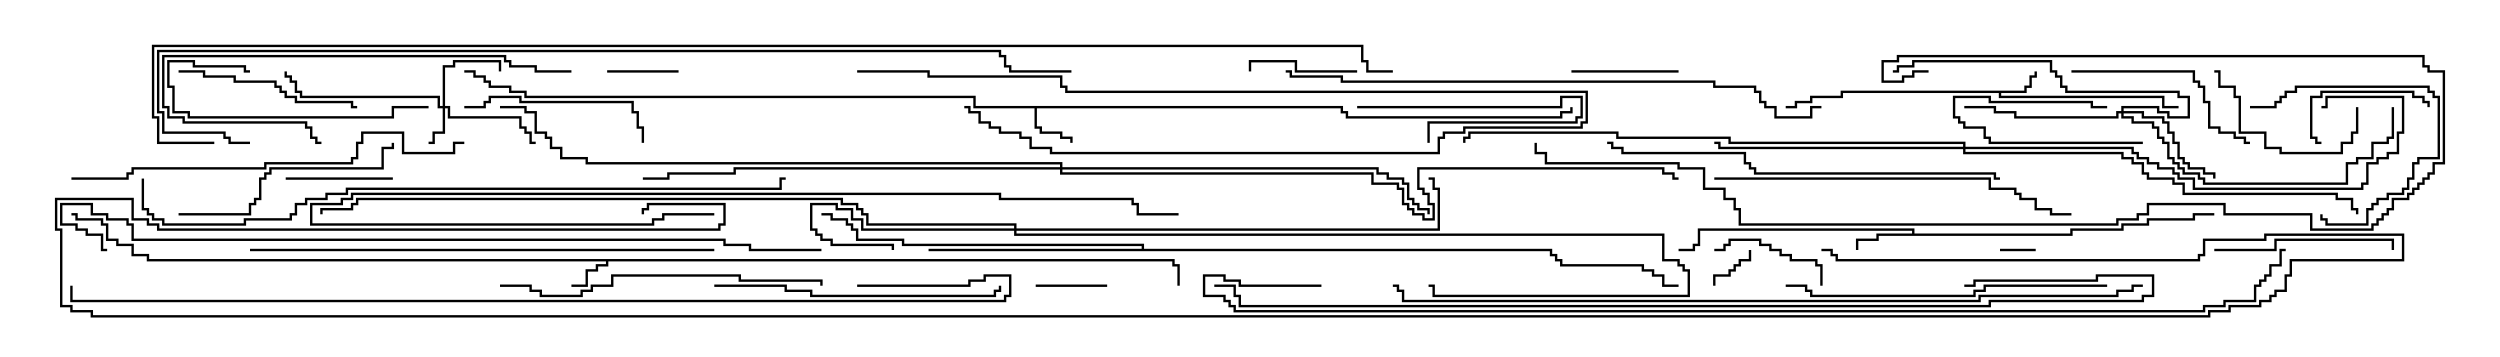 <svg version="1.1" width="105" height="15" xmlns="http://www.w3.org/2000/svg"><path d="M85.021,3.807L85.021,3.593L85.236,3.593L85.236,3.164L85.45,3.164L85.45,3L85.55,3L85.55,3.264L85.336,3.264L85.336,3.693L85.121,3.693L85.121,3.907L84.05,3.907L84.05,4.021L90.907,4.021L90.907,4.45L91.5,4.45L91.5,4.55L90.807,4.55L90.807,4.121L83.95,4.121L83.95,3.907L77.407,3.907L77.407,4.121L76.121,4.121L76.121,4.336L75.479,4.336L75.479,4.55L75,4.55L75,4.45L75.379,4.45L75.379,4.236L76.021,4.236L76.021,4.021L77.307,4.021L77.307,3.807z" stroke="none"/><path d="M49.336,10.879L49.336,11.093L49.55,11.093L49.55,12L49.45,12L49.45,11.193L49.236,11.193L49.236,10.979L25.55,10.979L25.55,11.193L25.121,11.193L25.121,11.407L24.693,11.407L24.693,12.05L24,12.05L24,11.95L24.593,11.95L24.593,11.307L25.021,11.307L25.021,11.093L25.45,11.093L25.45,10.979L6.164,10.979L6.164,10.764L5.521,10.764L5.521,10.336L4.879,10.336L4.879,10.121L4.45,10.121L4.45,9.479L4.236,9.479L4.236,9.264L3.164,9.264L3.164,9.05L3,9.05L3,8.95L3.264,8.95L3.264,9.164L4.336,9.164L4.336,9.379L4.55,9.379L4.55,10.021L4.979,10.021L4.979,10.236L5.621,10.236L5.621,10.664L6.264,10.664L6.264,10.879z" stroke="none"/><path d="M56.407,4.45L56.407,4.664L56.621,4.664L56.621,4.879L65.521,4.879L65.521,4.664L65.95,4.664L65.95,4.5L66.05,4.5L66.05,4.764L65.621,4.764L65.621,4.979L56.521,4.979L56.521,4.764L56.307,4.764L56.307,4.55L43.55,4.55L43.55,5.307L43.764,5.307L43.764,5.521L44.621,5.521L44.621,5.736L45.05,5.736L45.05,6L44.95,6L44.95,5.836L44.521,5.836L44.521,5.621L43.664,5.621L43.664,5.407L43.45,5.407L43.45,4.55L40.879,4.55L40.879,4.121L22.021,4.121L22.021,3.907L21.379,3.907L21.379,3.693L20.521,3.693L20.521,3.479L20.307,3.479L20.307,3.264L19.879,3.264L19.879,3.05L19.5,3.05L19.5,2.95L19.979,2.95L19.979,3.164L20.407,3.164L20.407,3.379L20.621,3.379L20.621,3.593L21.479,3.593L21.479,3.807L22.121,3.807L22.121,4.021L40.979,4.021L40.979,4.45z" stroke="none"/><path d="M80.307,9.807L80.307,9.693L71.407,9.693L71.407,10.336L71.193,10.336L71.193,10.55L70.5,10.55L70.5,10.45L71.093,10.45L71.093,10.236L71.307,10.236L71.307,9.593L80.407,9.593L80.407,9.807L86.95,9.807L86.95,9.593L89.093,9.593L89.093,9.379L90.164,9.379L90.164,9.164L92.093,9.164L92.093,8.95L93,8.95L93,9.05L92.193,9.05L92.193,9.264L90.264,9.264L90.264,9.479L89.193,9.479L89.193,9.693L87.05,9.693L87.05,9.907L78.907,9.907L78.907,10.121L78.05,10.121L78.05,10.5L77.95,10.5L77.95,10.021L78.807,10.021L78.807,9.807z" stroke="none"/><path d="M47.95,10.45L47.95,10.336L37.879,10.336L37.879,10.121L35.95,10.121L35.95,9.693L35.736,9.693L35.736,9.479L35.521,9.479L35.521,9.264L34.879,9.264L34.879,9.05L34.5,9.05L34.5,8.95L34.979,8.95L34.979,9.164L35.621,9.164L35.621,9.379L35.836,9.379L35.836,9.593L36.05,9.593L36.05,10.021L37.979,10.021L37.979,10.236L48.05,10.236L48.05,10.45L65.193,10.45L65.193,10.664L65.407,10.664L65.407,10.879L65.621,10.879L65.621,11.093L69.05,11.093L69.05,11.307L69.479,11.307L69.479,11.521L69.907,11.521L69.907,11.95L70.5,11.95L70.5,12.05L69.807,12.05L69.807,11.621L69.379,11.621L69.379,11.407L68.95,11.407L68.95,11.193L65.521,11.193L65.521,10.979L65.307,10.979L65.307,10.764L65.093,10.764L65.093,10.55L39,10.55L39,10.45z" stroke="none"/><path d="M18.593,4.45L18.593,2.736L19.021,2.736L19.021,2.521L21.05,2.521L21.05,3L20.95,3L20.95,2.621L19.121,2.621L19.121,2.836L18.693,2.836L18.693,4.45L18.907,4.45L18.907,4.879L21.907,4.879L21.907,5.307L22.121,5.307L22.121,5.521L22.336,5.521L22.336,5.95L22.5,5.95L22.5,6.05L22.236,6.05L22.236,5.621L22.021,5.621L22.021,5.407L21.807,5.407L21.807,4.979L18.807,4.979L18.807,4.55L18.693,4.55L18.693,5.621L18.264,5.621L18.264,6.05L18,6.05L18,5.95L18.164,5.95L18.164,5.521L18.593,5.521L18.593,4.55L18.379,4.55L18.379,4.121L12.593,4.121L12.593,3.907L12.379,3.907L12.379,3.479L12.164,3.479L12.164,3.264L11.95,3.264L11.95,3L12.05,3L12.05,3.164L12.264,3.164L12.264,3.379L12.479,3.379L12.479,3.807L12.693,3.807L12.693,4.021L18.479,4.021L18.479,4.45z" stroke="none"/><path d="M89.093,4.664L89.093,4.45L90.693,4.45L90.693,4.664L91.121,4.664L91.121,4.879L91.879,4.879L91.879,4.121L91.45,4.121L91.45,3.907L86.736,3.907L86.736,3.693L86.521,3.693L86.521,3.264L86.307,3.264L86.307,3.05L86.093,3.05L86.093,2.621L80.407,2.621L80.407,2.836L79.764,2.836L79.764,3.05L79.5,3.05L79.5,2.95L79.664,2.95L79.664,2.736L80.307,2.736L80.307,2.521L86.193,2.521L86.193,2.95L86.407,2.95L86.407,3.164L86.621,3.164L86.621,3.593L86.836,3.593L86.836,3.807L91.55,3.807L91.55,4.021L91.979,4.021L91.979,4.979L91.021,4.979L91.021,4.764L90.593,4.764L90.593,4.55L89.193,4.55L89.193,4.664L90.05,4.664L90.05,4.879L90.907,4.879L90.907,5.093L91.121,5.093L91.121,5.521L91.336,5.521L91.336,5.95L91.55,5.95L91.55,6.593L91.764,6.593L91.764,6.807L91.979,6.807L91.979,7.021L92.621,7.021L92.621,7.236L93.05,7.236L93.05,7.5L92.95,7.5L92.95,7.336L92.521,7.336L92.521,7.121L91.879,7.121L91.879,6.907L91.664,6.907L91.664,6.693L91.45,6.693L91.45,6.05L91.236,6.05L91.236,5.621L91.021,5.621L91.021,5.193L90.807,5.193L90.807,4.979L89.95,4.979L89.95,4.764L89.193,4.764L89.193,4.879L89.621,4.879L89.621,5.093L90.479,5.093L90.479,5.307L90.693,5.307L90.693,5.736L90.907,5.736L90.907,5.95L91.121,5.95L91.121,6.593L91.336,6.593L91.336,6.807L91.55,6.807L91.55,7.021L91.764,7.021L91.764,7.236L92.407,7.236L92.407,7.45L92.621,7.45L92.621,7.664L98.521,7.664L98.521,6.807L98.95,6.807L98.95,6.593L99.593,6.593L99.593,5.95L100.236,5.95L100.236,5.736L100.45,5.736L100.45,4.5L100.55,4.5L100.55,5.836L100.336,5.836L100.336,6.05L99.693,6.05L99.693,6.693L99.05,6.693L99.05,6.907L98.621,6.907L98.621,7.764L92.521,7.764L92.521,7.55L92.307,7.55L92.307,7.336L91.664,7.336L91.664,7.121L91.45,7.121L91.45,6.907L91.236,6.907L91.236,6.693L91.021,6.693L91.021,6.05L90.807,6.05L90.807,5.836L90.593,5.836L90.593,5.407L90.379,5.407L90.379,5.193L89.521,5.193L89.521,4.979L89.093,4.979L89.093,4.764L88.979,4.764L88.979,4.979L84.593,4.979L84.593,4.764L83.736,4.764L83.736,4.55L82.5,4.55L82.5,4.45L83.836,4.45L83.836,4.664L84.693,4.664L84.693,4.879L88.879,4.879L88.879,4.664z" stroke="none"/><path d="M42.593,9.593L42.593,9.479L36.379,9.479L36.379,9.05L36.164,9.05L36.164,8.836L35.95,8.836L35.95,8.621L35.307,8.621L35.307,8.407L15.05,8.407L15.05,8.621L14.836,8.621L14.836,8.836L13.55,8.836L13.55,9L13.45,9L13.45,8.736L14.736,8.736L14.736,8.521L14.95,8.521L14.95,8.307L35.407,8.307L35.407,8.521L36.05,8.521L36.05,8.736L36.264,8.736L36.264,8.95L36.479,8.95L36.479,9.379L42.693,9.379L42.693,9.593L60.379,9.593L60.379,7.979L60.164,7.979L60.164,7.55L60,7.55L60,7.45L60.264,7.45L60.264,7.879L60.479,7.879L60.479,9.693L42.693,9.693L42.693,9.807L69.907,9.807L69.907,10.879L70.55,10.879L70.55,11.093L70.764,11.093L70.764,11.307L70.979,11.307L70.979,12.479L60.164,12.479L60.164,12.05L60,12.05L60,11.95L60.264,11.95L60.264,12.379L70.879,12.379L70.879,11.407L70.664,11.407L70.664,11.193L70.45,11.193L70.45,10.979L69.807,10.979L69.807,9.907L42.593,9.907L42.593,9.693L36.164,9.693L36.164,9.264L35.736,9.264L35.736,8.836L35.093,8.836L35.093,8.621L34.121,8.621L34.121,9.593L34.336,9.593L34.336,9.807L34.55,9.807L34.55,10.021L34.979,10.021L34.979,10.236L37.55,10.236L37.55,10.5L37.45,10.5L37.45,10.336L34.879,10.336L34.879,10.121L34.45,10.121L34.45,9.907L34.236,9.907L34.236,9.693L34.021,9.693L34.021,8.521L35.193,8.521L35.193,8.736L35.836,8.736L35.836,9.164L36.264,9.164L36.264,9.593z" stroke="none"/><path d="M82.45,6.164L82.45,6.05L72.593,6.05L72.593,5.836L67.879,5.836L67.879,5.621L61.764,5.621L61.764,5.836L61.55,5.836L61.55,6L61.45,6L61.45,5.736L61.664,5.736L61.664,5.521L67.979,5.521L67.979,5.736L72.693,5.736L72.693,5.95L82.55,5.95L82.55,6.164L89.621,6.164L89.621,6.379L89.836,6.379L89.836,6.593L90.264,6.593L90.264,6.807L90.693,6.807L90.693,7.021L91.336,7.021L91.336,7.236L91.55,7.236L91.55,7.45L92.193,7.45L92.193,7.879L99.164,7.879L99.164,7.664L99.379,7.664L99.379,6.807L99.807,6.807L99.807,6.593L100.236,6.593L100.236,6.379L100.664,6.379L100.664,5.521L100.879,5.521L100.879,4.121L97.764,4.121L97.764,4.55L97.5,4.55L97.5,4.45L97.664,4.45L97.664,4.021L100.979,4.021L100.979,5.621L100.764,5.621L100.764,6.479L100.336,6.479L100.336,6.693L99.907,6.693L99.907,6.907L99.479,6.907L99.479,7.764L99.264,7.764L99.264,7.979L92.093,7.979L92.093,7.55L91.45,7.55L91.45,7.336L91.236,7.336L91.236,7.121L90.593,7.121L90.593,6.907L90.164,6.907L90.164,6.693L89.736,6.693L89.736,6.479L89.521,6.479L89.521,6.264L82.55,6.264L82.55,6.379L89.193,6.379L89.193,6.593L89.621,6.593L89.621,6.807L90.05,6.807L90.05,7.236L90.264,7.236L90.264,7.45L91.336,7.45L91.336,7.664L91.764,7.664L91.764,8.093L98.193,8.093L98.193,8.307L98.836,8.307L98.836,8.736L99.05,8.736L99.05,9L98.95,9L98.95,8.836L98.736,8.836L98.736,8.407L98.093,8.407L98.093,8.193L91.664,8.193L91.664,7.764L91.236,7.764L91.236,7.55L90.164,7.55L90.164,7.336L89.95,7.336L89.95,6.907L89.521,6.907L89.521,6.693L89.093,6.693L89.093,6.479L82.45,6.479L82.45,6.264L72.164,6.264L72.164,6.05L72,6.05L72,5.95L72.264,5.95L72.264,6.164z" stroke="none"/><path d="M44.521,7.021L44.521,6.907L24.593,6.907L24.593,6.693L23.521,6.693L23.521,6.264L23.093,6.264L23.093,5.836L22.879,5.836L22.879,5.621L22.45,5.621L22.45,4.764L22.021,4.764L22.021,4.55L21,4.55L21,4.45L22.121,4.45L22.121,4.664L22.55,4.664L22.55,5.521L22.979,5.521L22.979,5.736L23.193,5.736L23.193,6.164L23.621,6.164L23.621,6.593L24.693,6.593L24.693,6.807L44.621,6.807L44.621,7.021L57.907,7.021L57.907,7.236L58.336,7.236L58.336,7.45L58.979,7.45L58.979,7.664L59.193,7.664L59.193,8.307L59.407,8.307L59.407,8.521L59.621,8.521L59.621,8.736L60.05,8.736L60.05,9L59.95,9L59.95,8.836L59.521,8.836L59.521,8.621L59.307,8.621L59.307,8.407L59.093,8.407L59.093,7.764L58.879,7.764L58.879,7.55L58.236,7.55L58.236,7.336L57.807,7.336L57.807,7.121L44.621,7.121L44.621,7.236L57.693,7.236L57.693,7.664L58.764,7.664L58.764,7.879L58.979,7.879L58.979,8.521L59.193,8.521L59.193,8.736L59.407,8.736L59.407,8.95L59.836,8.95L59.836,9.164L60.164,9.164L60.164,8.621L59.95,8.621L59.95,8.193L59.736,8.193L59.736,7.979L59.521,7.979L59.521,7.021L69.907,7.021L69.907,7.236L70.336,7.236L70.336,7.45L70.5,7.45L70.5,7.55L70.236,7.55L70.236,7.336L69.807,7.336L69.807,7.121L59.621,7.121L59.621,7.879L59.836,7.879L59.836,8.093L60.05,8.093L60.05,8.521L60.264,8.521L60.264,9.264L59.736,9.264L59.736,9.05L59.307,9.05L59.307,8.836L59.093,8.836L59.093,8.621L58.879,8.621L58.879,7.979L58.664,7.979L58.664,7.764L57.593,7.764L57.593,7.336L44.521,7.336L44.521,7.121L30.907,7.121L30.907,7.336L28.121,7.336L28.121,7.55L27,7.55L27,7.45L28.021,7.45L28.021,7.236L30.807,7.236L30.807,7.021z" stroke="none"/><path d="M84,10.55L84,10.45L85.5,10.45L85.5,10.55z" stroke="none"/><path d="M72.05,12L71.95,12L71.95,11.521L72.593,11.521L72.593,11.307L72.807,11.307L72.807,11.093L73.021,11.093L73.021,10.879L73.45,10.879L73.45,10.5L73.55,10.5L73.55,10.979L73.121,10.979L73.121,11.193L72.907,11.193L72.907,11.407L72.693,11.407L72.693,11.621L72.05,11.621z" stroke="none"/><path d="M90,5.95L90,6.05L83.521,6.05L83.521,5.836L83.307,5.836L83.307,5.407L82.45,5.407L82.45,5.193L82.236,5.193L82.236,4.979L82.021,4.979L82.021,4.021L83.621,4.021L83.621,4.236L87.907,4.236L87.907,4.45L88.5,4.45L88.5,4.55L87.807,4.55L87.807,4.336L83.521,4.336L83.521,4.121L82.121,4.121L82.121,4.879L82.336,4.879L82.336,5.093L82.55,5.093L82.55,5.307L83.407,5.307L83.407,5.736L83.621,5.736L83.621,5.95z" stroke="none"/><path d="M46.5,11.95L46.5,12.05L43.5,12.05L43.5,11.95z" stroke="none"/><path d="M25.5,3.05L25.5,2.95L28.5,2.95L28.5,3.05z" stroke="none"/><path d="M57,4.55L57,4.45L65.521,4.45L65.521,4.021L66.479,4.021L66.479,4.979L66.264,4.979L66.264,5.193L60.05,5.193L60.05,6L59.95,6L59.95,5.093L66.164,5.093L66.164,4.879L66.379,4.879L66.379,4.121L65.621,4.121L65.621,4.55z" stroke="none"/><path d="M16.5,7.45L16.5,7.55L12,7.55L12,7.45z" stroke="none"/><path d="M70.5,2.95L70.5,3.05L66,3.05L66,2.95z" stroke="none"/><path d="M57,2.95L57,3.05L54.379,3.05L54.379,2.621L52.55,2.621L52.55,3L52.45,3L52.45,2.521L54.479,2.521L54.479,2.95z" stroke="none"/><path d="M40.5,4.55L40.5,4.45L40.764,4.45L40.764,4.664L41.193,4.664L41.193,5.093L41.621,5.093L41.621,5.307L42.05,5.307L42.05,5.521L42.907,5.521L42.907,5.736L43.336,5.736L43.336,6.164L44.193,6.164L44.193,6.379L60.379,6.379L60.379,5.736L60.593,5.736L60.593,5.521L61.45,5.521L61.45,5.307L66.379,5.307L66.379,5.093L66.593,5.093L66.593,3.907L44.736,3.907L44.736,3.693L44.521,3.693L44.521,3.264L38.95,3.264L38.95,3.05L36,3.05L36,2.95L39.05,2.95L39.05,3.164L44.621,3.164L44.621,3.593L44.836,3.593L44.836,3.807L66.693,3.807L66.693,5.193L66.479,5.193L66.479,5.407L61.55,5.407L61.55,5.621L60.693,5.621L60.693,5.836L60.479,5.836L60.479,6.479L44.093,6.479L44.093,6.264L43.236,6.264L43.236,5.836L42.807,5.836L42.807,5.621L41.95,5.621L41.95,5.407L41.521,5.407L41.521,5.193L41.093,5.193L41.093,4.764L40.664,4.764L40.664,4.55z" stroke="none"/><path d="M76.55,12L76.45,12L76.45,11.193L76.236,11.193L76.236,10.979L75.164,10.979L75.164,10.764L74.736,10.764L74.736,10.55L74.307,10.55L74.307,10.336L73.879,10.336L73.879,10.121L72.693,10.121L72.693,10.336L72.479,10.336L72.479,10.55L72,10.55L72,10.45L72.379,10.45L72.379,10.236L72.593,10.236L72.593,10.021L73.979,10.021L73.979,10.236L74.407,10.236L74.407,10.45L74.836,10.45L74.836,10.664L75.264,10.664L75.264,10.879L76.336,10.879L76.336,11.093L76.55,11.093z" stroke="none"/><path d="M102.05,4.5L101.95,4.5L101.95,4.336L101.736,4.336L101.736,4.121L101.307,4.121L101.307,3.907L97.55,3.907L97.55,4.121L97.121,4.121L97.121,5.736L97.336,5.736L97.336,5.95L97.5,5.95L97.5,6.05L97.236,6.05L97.236,5.836L97.021,5.836L97.021,4.021L97.45,4.021L97.45,3.807L101.407,3.807L101.407,4.021L101.836,4.021L101.836,4.236L102.05,4.236z" stroke="none"/><path d="M94.5,4.55L94.5,4.45L95.521,4.45L95.521,4.236L95.736,4.236L95.736,4.021L95.95,4.021L95.95,3.807L96.379,3.807L96.379,3.593L102.05,3.593L102.05,3.807L102.264,3.807L102.264,4.021L102.479,4.021L102.479,6.693L101.621,6.693L101.621,6.907L101.407,6.907L101.407,7.55L101.193,7.55L101.193,7.979L100.979,7.979L100.979,8.193L100.336,8.193L100.336,8.407L99.907,8.407L99.907,8.621L99.693,8.621L99.693,8.836L99.479,8.836L99.479,9.479L97.664,9.479L97.664,9.264L97.45,9.264L97.45,9L97.55,9L97.55,9.164L97.764,9.164L97.764,9.379L99.379,9.379L99.379,8.736L99.593,8.736L99.593,8.521L99.807,8.521L99.807,8.307L100.236,8.307L100.236,8.093L100.879,8.093L100.879,7.879L101.093,7.879L101.093,7.45L101.307,7.45L101.307,6.807L101.521,6.807L101.521,6.593L102.379,6.593L102.379,4.121L102.164,4.121L102.164,3.907L101.95,3.907L101.95,3.693L96.479,3.693L96.479,3.907L96.05,3.907L96.05,4.121L95.836,4.121L95.836,4.336L95.621,4.336L95.621,4.55z" stroke="none"/><path d="M98.95,4.5L99.05,4.5L99.05,5.621L98.836,5.621L98.836,6.05L98.407,6.05L98.407,6.479L95.736,6.479L95.736,6.264L95.093,6.264L95.093,5.621L94.021,5.621L94.021,4.121L93.807,4.121L93.807,3.693L93.164,3.693L93.164,3.05L93,3.05L93,2.95L93.264,2.95L93.264,3.593L93.907,3.593L93.907,4.021L94.121,4.021L94.121,5.521L95.193,5.521L95.193,6.164L95.836,6.164L95.836,6.379L98.307,6.379L98.307,5.95L98.736,5.95L98.736,5.521L98.95,5.521z" stroke="none"/><path d="M93,10.55L93,10.45L95.521,10.45L95.521,10.021L100.55,10.021L100.55,10.5L100.45,10.5L100.45,10.121L95.621,10.121L95.621,10.55z" stroke="none"/><path d="M7.5,3.05L7.5,2.95L8.621,2.95L8.621,3.164L9.907,3.164L9.907,3.379L11.621,3.379L11.621,3.593L11.836,3.593L11.836,3.807L12.05,3.807L12.05,4.021L12.479,4.021L12.479,4.236L14.836,4.236L14.836,4.45L15,4.45L15,4.55L14.736,4.55L14.736,4.336L12.379,4.336L12.379,4.121L11.95,4.121L11.95,3.907L11.736,3.907L11.736,3.693L11.521,3.693L11.521,3.479L9.807,3.479L9.807,3.264L8.521,3.264L8.521,3.05z" stroke="none"/><path d="M19.5,4.55L19.5,4.45L20.307,4.45L20.307,4.236L20.521,4.236L20.521,4.021L21.907,4.021L21.907,4.236L26.621,4.236L26.621,4.664L26.836,4.664L26.836,5.307L27.05,5.307L27.05,6L26.95,6L26.95,5.407L26.736,5.407L26.736,4.764L26.521,4.764L26.521,4.336L21.807,4.336L21.807,4.121L20.621,4.121L20.621,4.336L20.407,4.336L20.407,4.55z" stroke="none"/><path d="M18,4.45L18,4.55L16.55,4.55L16.55,4.979L7.879,4.979L7.879,4.764L7.236,4.764L7.236,3.693L7.021,3.693L7.021,2.521L8.193,2.521L8.193,2.736L10.336,2.736L10.336,2.95L10.5,2.95L10.5,3.05L10.236,3.05L10.236,2.836L8.093,2.836L8.093,2.621L7.121,2.621L7.121,3.593L7.336,3.593L7.336,4.664L7.979,4.664L7.979,4.879L16.45,4.879L16.45,4.45z" stroke="none"/><path d="M87,3.05L87,2.95L92.193,2.95L92.193,3.379L92.407,3.379L92.407,3.593L92.621,3.593L92.621,4.236L92.836,4.236L92.836,5.307L93.264,5.307L93.264,5.521L93.907,5.521L93.907,5.736L94.336,5.736L94.336,5.95L94.5,5.95L94.5,6.05L94.236,6.05L94.236,5.836L93.807,5.836L93.807,5.621L93.164,5.621L93.164,5.407L92.736,5.407L92.736,4.336L92.521,4.336L92.521,3.693L92.307,3.693L92.307,3.479L92.093,3.479L92.093,3.05z" stroke="none"/><path d="M7.5,9.05L7.5,8.95L10.45,8.95L10.45,8.521L10.664,8.521L10.664,8.307L10.879,8.307L10.879,7.45L11.093,7.45L11.093,7.236L11.307,7.236L11.307,7.021L16.021,7.021L16.021,6.164L16.45,6.164L16.45,6L16.55,6L16.55,6.264L16.121,6.264L16.121,7.121L11.407,7.121L11.407,7.336L11.193,7.336L11.193,7.55L10.979,7.55L10.979,8.407L10.764,8.407L10.764,8.621L10.55,8.621L10.55,9.05z" stroke="none"/><path d="M24,2.95L24,3.05L22.45,3.05L22.45,2.836L21.379,2.836L21.379,2.621L21.164,2.621L21.164,2.407L6.907,2.407L6.907,4.45L7.121,4.45L7.121,4.879L7.764,4.879L7.764,5.093L12.907,5.093L12.907,5.307L13.121,5.307L13.121,5.736L13.336,5.736L13.336,5.95L13.5,5.95L13.5,6.05L13.236,6.05L13.236,5.836L13.021,5.836L13.021,5.407L12.807,5.407L12.807,5.193L7.664,5.193L7.664,4.979L7.021,4.979L7.021,4.55L6.807,4.55L6.807,2.307L21.264,2.307L21.264,2.521L21.479,2.521L21.479,2.736L22.55,2.736L22.55,2.95z" stroke="none"/><path d="M30,12.05L30,11.95L33.05,11.95L33.05,12.164L34.121,12.164L34.121,12.379L41.736,12.379L41.736,12.164L41.95,12.164L41.95,12L42.05,12L42.05,12.264L41.836,12.264L41.836,12.479L34.021,12.479L34.021,12.264L32.95,12.264L32.95,12.05z" stroke="none"/><path d="M34.55,12L34.45,12L34.45,11.836L31.021,11.836L31.021,11.621L25.764,11.621L25.764,12.05L24.907,12.05L24.907,12.264L24.479,12.264L24.479,12.479L22.664,12.479L22.664,12.264L22.236,12.264L22.236,12.05L21,12.05L21,11.95L22.336,11.95L22.336,12.164L22.764,12.164L22.764,12.379L24.379,12.379L24.379,12.164L24.807,12.164L24.807,11.95L25.664,11.95L25.664,11.521L31.121,11.521L31.121,11.736L34.55,11.736z" stroke="none"/><path d="M88.5,11.95L88.5,12.05L83.407,12.05L83.407,12.264L82.979,12.264L82.979,12.479L76.021,12.479L76.021,12.264L75.807,12.264L75.807,12.05L75,12.05L75,11.95L75.907,11.95L75.907,12.164L76.121,12.164L76.121,12.379L82.879,12.379L82.879,12.164L83.307,12.164L83.307,11.95z" stroke="none"/><path d="M72,7.55L72,7.45L83.621,7.45L83.621,7.879L84.693,7.879L84.693,8.093L84.907,8.093L84.907,8.307L85.55,8.307L85.55,8.736L86.193,8.736L86.193,8.95L87,8.95L87,9.05L86.093,9.05L86.093,8.836L85.45,8.836L85.45,8.407L84.807,8.407L84.807,8.193L84.593,8.193L84.593,7.979L83.521,7.979L83.521,7.55z" stroke="none"/><path d="M84,7.45L84,7.55L83.736,7.55L83.736,7.336L73.664,7.336L73.664,7.121L73.45,7.121L73.45,6.907L73.236,6.907L73.236,6.479L68.093,6.479L68.093,6.264L67.664,6.264L67.664,6.05L67.5,6.05L67.5,5.95L67.764,5.95L67.764,6.164L68.193,6.164L68.193,6.379L73.336,6.379L73.336,6.807L73.55,6.807L73.55,7.021L73.764,7.021L73.764,7.236L83.836,7.236L83.836,7.45z" stroke="none"/><path d="M3,7.55L3,7.45L5.307,7.45L5.307,7.236L5.521,7.236L5.521,7.021L11.093,7.021L11.093,6.807L14.736,6.807L14.736,6.593L14.95,6.593L14.95,5.95L15.164,5.95L15.164,5.521L16.979,5.521L16.979,6.379L19.021,6.379L19.021,5.95L19.5,5.95L19.5,6.05L19.121,6.05L19.121,6.479L16.879,6.479L16.879,5.621L15.264,5.621L15.264,6.05L15.05,6.05L15.05,6.693L14.836,6.693L14.836,6.907L11.193,6.907L11.193,7.121L5.621,7.121L5.621,7.336L5.407,7.336L5.407,7.55z" stroke="none"/><path d="M81,2.95L81,3.05L80.407,3.05L80.407,3.264L79.979,3.264L79.979,3.479L79.021,3.479L79.021,2.521L79.664,2.521L79.664,2.307L101.836,2.307L101.836,2.736L102.05,2.736L102.05,2.95L102.693,2.95L102.693,6.907L102.264,6.907L102.264,7.336L102.05,7.336L102.05,7.55L101.836,7.55L101.836,7.764L101.621,7.764L101.621,7.979L101.407,7.979L101.407,8.193L101.193,8.193L101.193,8.407L100.55,8.407L100.55,8.836L100.336,8.836L100.336,9.05L100.121,9.05L100.121,9.264L99.907,9.264L99.907,9.479L99.693,9.479L99.693,9.693L97.021,9.693L97.021,9.05L93.379,9.05L93.379,8.621L90.264,8.621L90.264,9.05L89.836,9.05L89.836,9.264L88.979,9.264L88.979,9.479L73.021,9.479L73.021,8.836L72.807,8.836L72.807,8.407L72.379,8.407L72.379,7.979L71.521,7.979L71.521,7.121L70.45,7.121L70.45,6.907L64.879,6.907L64.879,6.479L64.45,6.479L64.45,6L64.55,6L64.55,6.379L64.979,6.379L64.979,6.807L70.55,6.807L70.55,7.021L71.621,7.021L71.621,7.879L72.479,7.879L72.479,8.307L72.907,8.307L72.907,8.736L73.121,8.736L73.121,9.379L88.879,9.379L88.879,9.164L89.736,9.164L89.736,8.95L90.164,8.95L90.164,8.521L93.479,8.521L93.479,8.95L97.121,8.95L97.121,9.593L99.593,9.593L99.593,9.379L99.807,9.379L99.807,9.164L100.021,9.164L100.021,8.95L100.236,8.95L100.236,8.736L100.45,8.736L100.45,8.307L101.093,8.307L101.093,8.093L101.307,8.093L101.307,7.879L101.521,7.879L101.521,7.664L101.736,7.664L101.736,7.45L101.95,7.45L101.95,7.236L102.164,7.236L102.164,6.807L102.593,6.807L102.593,3.05L101.95,3.05L101.95,2.836L101.736,2.836L101.736,2.407L79.764,2.407L79.764,2.621L79.121,2.621L79.121,3.379L79.879,3.379L79.879,3.164L80.307,3.164L80.307,2.95z" stroke="none"/><path d="M30,8.95L30,9.05L27.907,9.05L27.907,9.264L27.479,9.264L27.479,9.479L13.021,9.479L13.021,8.521L14.307,8.521L14.307,8.307L14.736,8.307L14.736,8.093L42.05,8.093L42.05,8.307L47.621,8.307L47.621,8.521L47.836,8.521L47.836,8.95L49.5,8.95L49.5,9.05L47.736,9.05L47.736,8.621L47.521,8.621L47.521,8.407L41.95,8.407L41.95,8.193L14.836,8.193L14.836,8.407L14.407,8.407L14.407,8.621L13.121,8.621L13.121,9.379L27.379,9.379L27.379,9.164L27.807,9.164L27.807,8.95z" stroke="none"/><path d="M10.5,10.55L10.5,10.45L30,10.45L30,10.55z" stroke="none"/><path d="M54,3.05L54,2.95L54.264,2.95L54.264,3.164L56.407,3.164L56.407,3.379L72.05,3.379L72.05,3.593L73.764,3.593L73.764,3.807L73.979,3.807L73.979,4.236L74.193,4.236L74.193,4.45L74.621,4.45L74.621,4.879L76.021,4.879L76.021,4.45L76.5,4.45L76.5,4.55L76.121,4.55L76.121,4.979L74.521,4.979L74.521,4.55L74.093,4.55L74.093,4.336L73.879,4.336L73.879,3.907L73.664,3.907L73.664,3.693L71.95,3.693L71.95,3.479L56.307,3.479L56.307,3.264L54.164,3.264L54.164,3.05z" stroke="none"/><path d="M5.95,7.5L6.05,7.5L6.05,8.736L6.264,8.736L6.264,8.95L6.479,8.95L6.479,9.164L6.907,9.164L6.907,9.379L10.236,9.379L10.236,9.164L12.164,9.164L12.164,8.95L12.379,8.95L12.379,8.521L12.807,8.521L12.807,8.307L13.664,8.307L13.664,8.093L14.521,8.093L14.521,7.879L32.736,7.879L32.736,7.45L33,7.45L33,7.55L32.836,7.55L32.836,7.979L14.621,7.979L14.621,8.193L13.764,8.193L13.764,8.407L12.907,8.407L12.907,8.621L12.479,8.621L12.479,9.05L12.264,9.05L12.264,9.264L10.336,9.264L10.336,9.479L6.807,9.479L6.807,9.264L6.379,9.264L6.379,9.05L6.164,9.05L6.164,8.836L5.95,8.836z" stroke="none"/><path d="M34.5,10.45L34.5,10.55L31.45,10.55L31.45,10.336L30.379,10.336L30.379,10.121L5.521,10.121L5.521,9.479L5.307,9.479L5.307,9.264L4.45,9.264L4.45,9.05L3.807,9.05L3.807,8.621L2.621,8.621L2.621,9.379L3.264,9.379L3.264,9.593L3.693,9.593L3.693,9.807L4.336,9.807L4.336,10.45L4.5,10.45L4.5,10.55L4.236,10.55L4.236,9.907L3.593,9.907L3.593,9.693L3.164,9.693L3.164,9.479L2.521,9.479L2.521,8.521L3.907,8.521L3.907,8.95L4.55,8.95L4.55,9.164L5.407,9.164L5.407,9.379L5.621,9.379L5.621,10.021L30.479,10.021L30.479,10.236L31.55,10.236L31.55,10.45z" stroke="none"/><path d="M90,11.95L90,12.05L89.621,12.05L89.621,12.264L88.979,12.264L88.979,12.479L83.193,12.479L83.193,12.693L58.879,12.693L58.879,12.264L58.664,12.264L58.664,12.05L58.5,12.05L58.5,11.95L58.764,11.95L58.764,12.164L58.979,12.164L58.979,12.593L83.093,12.593L83.093,12.379L88.879,12.379L88.879,12.164L89.521,12.164L89.521,11.95z" stroke="none"/><path d="M82.5,12.05L82.5,11.95L82.879,11.95L82.879,11.736L88.021,11.736L88.021,11.521L90.479,11.521L90.479,12.479L90.05,12.479L90.05,12.693L83.621,12.693L83.621,12.907L52.021,12.907L52.021,12.479L51.807,12.479L51.807,12.05L51,12.05L51,11.95L51.907,11.95L51.907,12.379L52.121,12.379L52.121,12.807L83.521,12.807L83.521,12.593L89.95,12.593L89.95,12.379L90.379,12.379L90.379,11.621L88.121,11.621L88.121,11.836L82.979,11.836L82.979,12.05z" stroke="none"/><path d="M36,12.05L36,11.95L40.664,11.95L40.664,11.736L41.307,11.736L41.307,11.521L42.479,11.521L42.479,12.479L42.264,12.479L42.264,12.693L2.95,12.693L2.95,12L3.05,12L3.05,12.593L42.164,12.593L42.164,12.379L42.379,12.379L42.379,11.621L41.407,11.621L41.407,11.836L40.764,11.836L40.764,12.05z" stroke="none"/><path d="M10.5,5.95L10.5,6.05L9.593,6.05L9.593,5.836L9.379,5.836L9.379,5.621L6.807,5.621L6.807,4.764L6.593,4.764L6.593,2.093L42.05,2.093L42.05,2.307L42.264,2.307L42.264,2.736L42.479,2.736L42.479,2.95L45,2.95L45,3.05L42.379,3.05L42.379,2.836L42.164,2.836L42.164,2.407L41.95,2.407L41.95,2.193L6.693,2.193L6.693,4.664L6.907,4.664L6.907,5.521L9.479,5.521L9.479,5.736L9.693,5.736L9.693,5.95z" stroke="none"/><path d="M55.5,11.95L55.5,12.05L52.021,12.05L52.021,11.836L51.379,11.836L51.379,11.621L50.621,11.621L50.621,12.379L51.479,12.379L51.479,12.593L51.693,12.593L51.693,12.807L51.907,12.807L51.907,13.021L92.521,13.021L92.521,12.807L93.379,12.807L93.379,12.593L94.664,12.593L94.664,11.95L94.879,11.95L94.879,11.736L95.093,11.736L95.093,11.521L95.307,11.521L95.307,11.093L95.736,11.093L95.736,10.45L96,10.45L96,10.55L95.836,10.55L95.836,11.193L95.407,11.193L95.407,11.621L95.193,11.621L95.193,11.836L94.979,11.836L94.979,12.05L94.764,12.05L94.764,12.693L93.479,12.693L93.479,12.907L92.621,12.907L92.621,13.121L51.807,13.121L51.807,12.907L51.593,12.907L51.593,12.693L51.379,12.693L51.379,12.479L50.521,12.479L50.521,11.521L51.479,11.521L51.479,11.736L52.121,11.736L52.121,11.95z" stroke="none"/><path d="M76.5,10.55L76.5,10.45L76.979,10.45L76.979,10.664L77.193,10.664L77.193,10.879L92.307,10.879L92.307,10.664L92.521,10.664L92.521,10.021L95.093,10.021L95.093,9.807L100.979,9.807L100.979,10.979L96.264,10.979L96.264,11.621L96.05,11.621L96.05,12.264L95.621,12.264L95.621,12.479L95.407,12.479L95.407,12.693L94.979,12.693L94.979,12.907L93.693,12.907L93.693,13.121L92.836,13.121L92.836,13.336L3.807,13.336L3.807,13.121L2.95,13.121L2.95,12.907L2.521,12.907L2.521,9.693L2.307,9.693L2.307,8.307L5.621,8.307L5.621,9.164L6.264,9.164L6.264,9.379L6.693,9.379L6.693,9.593L30.164,9.593L30.164,9.379L30.379,9.379L30.379,8.621L27.264,8.621L27.264,8.836L27.05,8.836L27.05,9L26.95,9L26.95,8.736L27.164,8.736L27.164,8.521L30.479,8.521L30.479,9.479L30.264,9.479L30.264,9.693L6.593,9.693L6.593,9.479L6.164,9.479L6.164,9.264L5.521,9.264L5.521,8.407L2.407,8.407L2.407,9.593L2.621,9.593L2.621,12.807L3.05,12.807L3.05,13.021L3.907,13.021L3.907,13.236L92.736,13.236L92.736,13.021L93.593,13.021L93.593,12.807L94.879,12.807L94.879,12.593L95.307,12.593L95.307,12.379L95.521,12.379L95.521,12.164L95.95,12.164L95.95,11.521L96.164,11.521L96.164,10.879L100.879,10.879L100.879,9.907L95.193,9.907L95.193,10.121L92.621,10.121L92.621,10.764L92.407,10.764L92.407,10.979L77.093,10.979L77.093,10.764L76.879,10.764L76.879,10.55z" stroke="none"/><path d="M9,5.95L9,6.05L6.593,6.05L6.593,4.979L6.379,4.979L6.379,1.879L57.264,1.879L57.264,2.521L57.479,2.521L57.479,2.95L58.5,2.95L58.5,3.05L57.379,3.05L57.379,2.621L57.164,2.621L57.164,1.979L6.479,1.979L6.479,4.879L6.693,4.879L6.693,5.95z" stroke="none"/></svg>